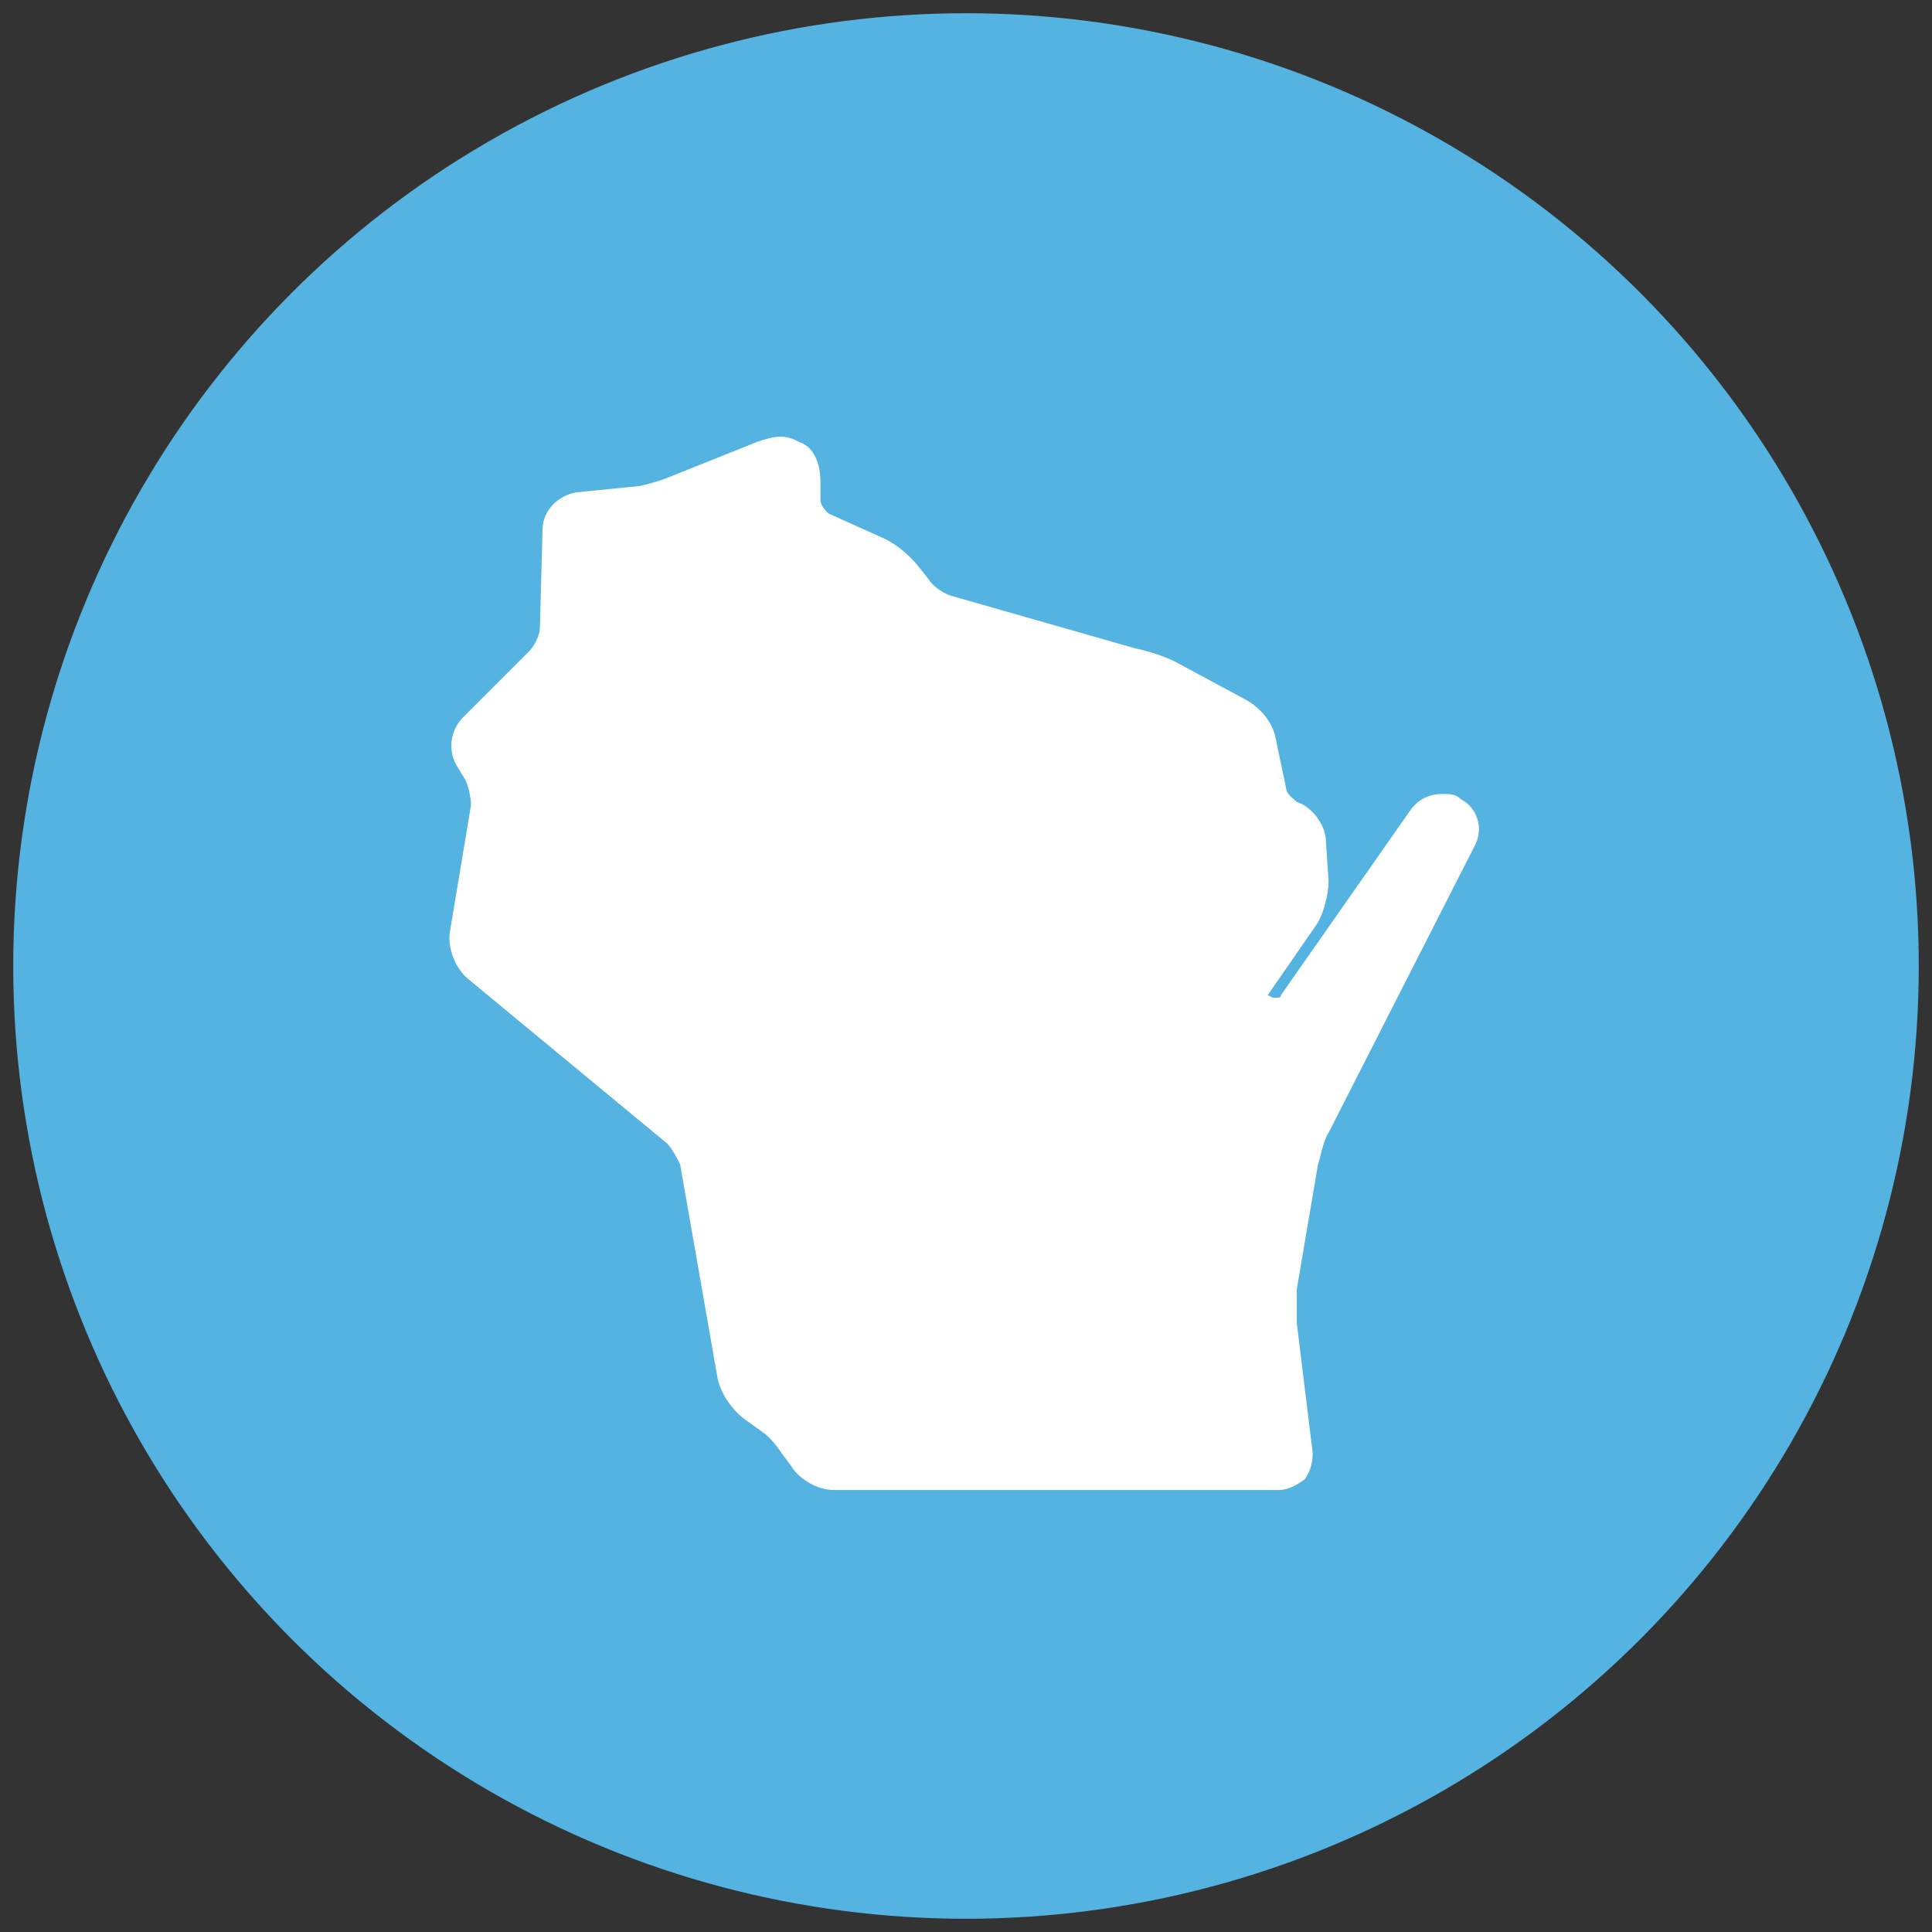 <svg xmlns="http://www.w3.org/2000/svg" viewBox="0 0 73 73"><rect x="0" y="0" width="73" height="73" fill="#333333" stroke="none"/><circle fill="#54B3E1" cx="36.5" cy="36.5" r="36"/><path fill="#FFF" d="M55.2 30.2c-.2-.2-.4-.2-.7-.2-.5 0-.9.2-1.2.6l-4.9 7c0 .1-.1.1-.2.1h-.1l-.2-.1 1.8-2.6c.3-.4.5-1.2.5-1.7l-.1-1.5c0-.6-.5-1.3-1.1-1.5-.1-.1-.4-.3-.4-.5l-.4-1.9c-.1-.6-.6-1.2-1.2-1.5L44.4 25c-.4-.2-1-.4-1.5-.5l-7-2c-.3-.1-.7-.4-.8-.6l-.4-.5c-.3-.4-.9-.9-1.4-1.1l-2-.9c-.1-.1-.3-.3-.3-.5v-.7c0-.6-.2-1.3-.8-1.5-.2-.1-.4-.2-.7-.2-.3 0-.6.1-.9.2l-3.5 1.4c-.3.1-.9.3-1.3.3l-2 .2c-.7.1-1.3.7-1.3 1.4l-.1 3.7c0 .3-.2.7-.4.9l-2.5 2.5c-.5.5-.6 1.3-.2 1.9l.3.5c.1.2.2.7.2.9l-.8 4.8c-.1.6.2 1.4.7 1.8l7.5 6.2c.2.2.4.6.5.8l1.4 8c.1.6.5 1.2 1 1.6l.7.5c.3.2.6.6.8.9l.3.4c.3.5 1 .9 1.6.9h16.8c.4 0 .7-.2 1-.4.2-.3.3-.6.3-1L49 50v-1.3l.8-4.7c.1-.3.2-.9.4-1.2L55.7 32c.4-.7.1-1.5-.5-1.8z"/></svg>